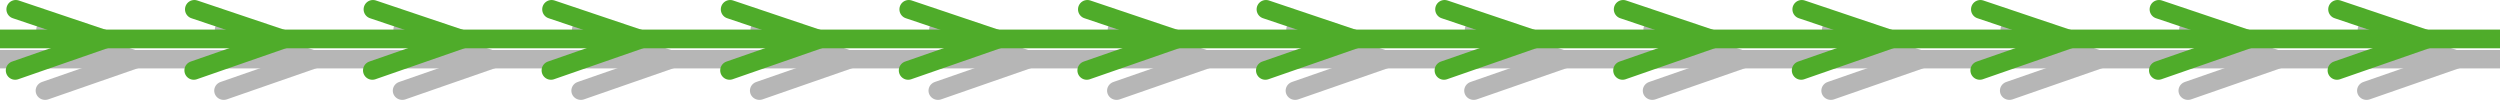 <?xml version="1.0" encoding="UTF-8" standalone="no"?>
<!-- Created with Inkscape (http://www.inkscape.org/) -->
<svg
   xmlns:dc="http://purl.org/dc/elements/1.1/"
   xmlns:cc="http://web.resource.org/cc/"
   xmlns:rdf="http://www.w3.org/1999/02/22-rdf-syntax-ns#"
   xmlns:svg="http://www.w3.org/2000/svg"
   xmlns="http://www.w3.org/2000/svg"
   xmlns:xlink="http://www.w3.org/1999/xlink"
   xmlns:sodipodi="http://sodipodi.sourceforge.net/DTD/sodipodi-0.dtd"
   xmlns:inkscape="http://www.inkscape.org/namespaces/inkscape"
   width="350"
   height="15"
   id="svg2"
   sodipodi:version="0.32"
   inkscape:version="0.45.1"
   version="1.0"
   sodipodi:docbase="/home/mitch/sw/divbrowser/img"
   sodipodi:docname="herringbone16.svg"
   inkscape:output_extension="org.inkscape.output.svg.inkscape"
   inkscape:export-filename="/home/mitch/sw/divbrowser/img/minus-herringbone16.png"
   inkscape:export-xdpi="90"
   inkscape:export-ydpi="90">
  <defs
     id="defs4">
    <linearGradient
       id="linearGradient5017">
      <stop
         style="stop-color:#ffffff;stop-opacity:1;"
         offset="0"
         id="stop5019" />
      <stop
         id="stop5025"
         offset="0.5"
         style="stop-color:#2251ff;stop-opacity:1;" />
      <stop
         style="stop-color:#ffffff;stop-opacity:1;"
         offset="1"
         id="stop5021" />
    </linearGradient>
    <linearGradient
       inkscape:collect="always"
       xlink:href="#linearGradient5017"
       id="linearGradient5023"
       x1="70.019"
       y1="0"
       x2="70.019"
       y2="11.006"
       gradientUnits="userSpaceOnUse"
       gradientTransform="matrix(1.2,0,0,0.818,20,-40)" />
    <filter
       inkscape:collect="always"
       x="-0.004"
       width="1.009"
       y="-0.737"
       height="2.473"
       id="filter4023">
      <feGaussianBlur
         inkscape:collect="always"
         stdDeviation="0.652"
         id="feGaussianBlur4025" />
    </filter>
    <filter
       inkscape:collect="always"
       x="-0.129"
       width="1.258"
       y="-0.171"
       height="1.342"
       id="filter4027">
      <feGaussianBlur
         inkscape:collect="always"
         stdDeviation="0.652"
         id="feGaussianBlur4029" />
    </filter>
    <filter
       inkscape:collect="always"
       x="-0.129"
       width="1.258"
       y="-0.171"
       height="1.342"
       id="filter4031">
      <feGaussianBlur
         inkscape:collect="always"
         stdDeviation="0.652"
         id="feGaussianBlur4033" />
    </filter>
    <filter
       inkscape:collect="always"
       x="-0.129"
       width="1.258"
       y="-0.171"
       height="1.342"
       id="filter4035">
      <feGaussianBlur
         inkscape:collect="always"
         stdDeviation="0.652"
         id="feGaussianBlur4037" />
    </filter>
    <filter
       inkscape:collect="always"
       x="-0.129"
       width="1.258"
       y="-0.171"
       height="1.342"
       id="filter4039">
      <feGaussianBlur
         inkscape:collect="always"
         stdDeviation="0.652"
         id="feGaussianBlur4041" />
    </filter>
    <filter
       inkscape:collect="always"
       x="-0.129"
       width="1.258"
       y="-0.171"
       height="1.342"
       id="filter4043">
      <feGaussianBlur
         inkscape:collect="always"
         stdDeviation="0.652"
         id="feGaussianBlur4045" />
    </filter>
    <filter
       inkscape:collect="always"
       x="-0.129"
       width="1.258"
       y="-0.171"
       height="1.342"
       id="filter4047">
      <feGaussianBlur
         inkscape:collect="always"
         stdDeviation="0.652"
         id="feGaussianBlur4049" />
    </filter>
    <filter
       inkscape:collect="always"
       x="-0.129"
       width="1.258"
       y="-0.171"
       height="1.342"
       id="filter4051">
      <feGaussianBlur
         inkscape:collect="always"
         stdDeviation="0.652"
         id="feGaussianBlur4053" />
    </filter>
    <filter
       inkscape:collect="always"
       x="-0.129"
       width="1.258"
       y="-0.171"
       height="1.342"
       id="filter4055">
      <feGaussianBlur
         inkscape:collect="always"
         stdDeviation="0.652"
         id="feGaussianBlur4057" />
    </filter>
    <filter
       inkscape:collect="always"
       x="-0.129"
       width="1.258"
       y="-0.171"
       height="1.342"
       id="filter4059">
      <feGaussianBlur
         inkscape:collect="always"
         stdDeviation="0.652"
         id="feGaussianBlur4061" />
    </filter>
    <filter
       inkscape:collect="always"
       x="-0.129"
       width="1.258"
       y="-0.171"
       height="1.342"
       id="filter4063">
      <feGaussianBlur
         inkscape:collect="always"
         stdDeviation="0.652"
         id="feGaussianBlur4065" />
    </filter>
    <filter
       inkscape:collect="always"
       x="-0.129"
       width="1.258"
       y="-0.171"
       height="1.342"
       id="filter4067">
      <feGaussianBlur
         inkscape:collect="always"
         stdDeviation="0.652"
         id="feGaussianBlur4069" />
    </filter>
    <filter
       inkscape:collect="always"
       x="-0.129"
       width="1.258"
       y="-0.171"
       height="1.342"
       id="filter4071">
      <feGaussianBlur
         inkscape:collect="always"
         stdDeviation="0.652"
         id="feGaussianBlur4073" />
    </filter>
    <filter
       inkscape:collect="always"
       x="-0.129"
       width="1.258"
       y="-0.171"
       height="1.342"
       id="filter4075">
      <feGaussianBlur
         inkscape:collect="always"
         stdDeviation="0.652"
         id="feGaussianBlur4077" />
    </filter>
    <filter
       inkscape:collect="always"
       x="-0.129"
       width="1.258"
       y="-0.171"
       height="1.342"
       id="filter4079">
      <feGaussianBlur
         inkscape:collect="always"
         stdDeviation="0.652"
         id="feGaussianBlur4081" />
    </filter>
    <filter
       inkscape:collect="always"
       x="-0.129"
       width="1.258"
       y="-0.171"
       height="1.342"
       id="filter4083">
      <feGaussianBlur
         inkscape:collect="always"
         stdDeviation="0.652"
         id="feGaussianBlur4085" />
    </filter>
    <filter
       inkscape:collect="always"
       x="-0.129"
       width="1.258"
       y="-0.171"
       height="1.342"
       id="filter4087">
      <feGaussianBlur
         inkscape:collect="always"
         stdDeviation="0.652"
         id="feGaussianBlur4089" />
    </filter>
    <filter
       inkscape:collect="always"
       x="-0.129"
       width="1.258"
       y="-0.171"
       height="1.342"
       id="filter4091">
      <feGaussianBlur
         inkscape:collect="always"
         stdDeviation="0.652"
         id="feGaussianBlur4093" />
    </filter>
    <filter
       inkscape:collect="always"
       x="-0.129"
       width="1.258"
       y="-0.171"
       height="1.342"
       id="filter4095">
      <feGaussianBlur
         inkscape:collect="always"
         stdDeviation="0.652"
         id="feGaussianBlur4097" />
    </filter>
  </defs>
  <sodipodi:namedview
     id="base"
     pagecolor="#fafdff"
     bordercolor="#666666"
     borderopacity="1.0"
     gridtolerance="10000"
     guidetolerance="10"
     objecttolerance="10"
     inkscape:pageopacity="1"
     inkscape:pageshadow="2"
     inkscape:zoom="16"
     inkscape:cx="-15.640841"
     inkscape:cy="0.4192205"
     inkscape:document-units="px"
     inkscape:current-layer="layer1"
     width="350px"
     height="15px"
     showgrid="true"
     inkscape:grid-points="false"
     inkscape:window-width="1440"
     inkscape:window-height="823"
     inkscape:window-x="0"
     inkscape:window-y="50"
     inkscape:guide-points="false"
     inkscape:grid-bbox="true" />
  <g
     inkscape:label="Layer 1"
     inkscape:groupmode="layer"
     id="layer1">
    <g
       id="g6175"
       transform="matrix(0.972,0,0,0.944,-49.043,1.9032562e-2)">
      <path
         transform="matrix(1.3,0,0,1.286,1.216,-8.357)"
         inkscape:export-ydpi="90"
         inkscape:export-xdpi="90"
         sodipodi:nodetypes="cc"
         id="path2484"
         d="M -1.937,13.309 L 359.619,13.309"
         style="fill:none;fill-opacity:1;fill-rule:evenodd;stroke:#b6b6b6;stroke-width:2.126;stroke-linecap:butt;stroke-linejoin:miter;stroke-miterlimit:4;stroke-dasharray:none;stroke-opacity:1;filter:url(#filter4023)" />
      <path
         transform="matrix(1.286,0,0,1.286,0.757,-14.998)"
         sodipodi:nodetypes="ccc"
         id="path2486"
         d="M 3.702,22.103 L 13.73,18.514 L 3.77,15.063"
         style="fill:none;fill-rule:evenodd;stroke:#b6b6b6;stroke-width:2.126;stroke-linecap:round;stroke-linejoin:miter;stroke-miterlimit:4;stroke-dasharray:none;stroke-opacity:1;filter:url(#filter4027)" />
      <path
         transform="matrix(1.286,0,0,1.286,0.757,-14.998)"
         sodipodi:nodetypes="ccc"
         id="path2488"
         d="M 23.702,22.103 L 33.73,18.514 L 23.77,15.063"
         style="fill:none;fill-rule:evenodd;stroke:#b6b6b6;stroke-width:2.126;stroke-linecap:round;stroke-linejoin:miter;stroke-miterlimit:4;stroke-dasharray:none;stroke-opacity:1;filter:url(#filter4031)" />
      <path
         transform="matrix(1.286,0,0,1.286,0.757,-14.998)"
         sodipodi:nodetypes="ccc"
         id="path2490"
         d="M 43.702,22.103 L 53.73,18.514 L 43.77,15.063"
         style="fill:none;fill-rule:evenodd;stroke:#b6b6b6;stroke-width:2.126;stroke-linecap:round;stroke-linejoin:miter;stroke-miterlimit:4;stroke-dasharray:none;stroke-opacity:1;filter:url(#filter4035)" />
      <path
         transform="matrix(1.286,0,0,1.286,0.757,-14.998)"
         sodipodi:nodetypes="ccc"
         id="path2492"
         d="M 63.702,22.103 L 73.73,18.514 L 63.77,15.063"
         style="fill:none;fill-rule:evenodd;stroke:#b6b6b6;stroke-width:2.126;stroke-linecap:round;stroke-linejoin:miter;stroke-miterlimit:4;stroke-dasharray:none;stroke-opacity:1;filter:url(#filter4039)" />
      <path
         transform="matrix(1.286,0,0,1.286,0.757,-14.998)"
         sodipodi:nodetypes="ccc"
         id="path2494"
         d="M 83.702,22.103 L 93.73,18.514 L 83.77,15.063"
         style="fill:none;fill-rule:evenodd;stroke:#b6b6b6;stroke-width:2.126;stroke-linecap:round;stroke-linejoin:miter;stroke-miterlimit:4;stroke-dasharray:none;stroke-opacity:1;filter:url(#filter4043)" />
      <path
         transform="matrix(1.286,0,0,1.286,0.757,-14.998)"
         sodipodi:nodetypes="ccc"
         id="path2496"
         d="M 103.702,22.103 L 113.73,18.514 L 103.77,15.063"
         style="fill:none;fill-rule:evenodd;stroke:#b6b6b6;stroke-width:2.126;stroke-linecap:round;stroke-linejoin:miter;stroke-miterlimit:4;stroke-dasharray:none;stroke-opacity:1;filter:url(#filter4047)" />
      <path
         transform="matrix(1.286,0,0,1.286,0.757,-14.998)"
         sodipodi:nodetypes="ccc"
         id="path2498"
         d="M 123.702,22.103 L 133.73,18.514 L 123.77,15.063"
         style="fill:none;fill-rule:evenodd;stroke:#b6b6b6;stroke-width:2.126;stroke-linecap:round;stroke-linejoin:miter;stroke-miterlimit:4;stroke-dasharray:none;stroke-opacity:1;filter:url(#filter4051)" />
      <path
         transform="matrix(1.286,0,0,1.286,0.757,-14.998)"
         sodipodi:nodetypes="ccc"
         id="path2500"
         d="M 143.702,22.103 L 153.73,18.514 L 143.77,15.063"
         style="fill:none;fill-rule:evenodd;stroke:#b6b6b6;stroke-width:2.126;stroke-linecap:round;stroke-linejoin:miter;stroke-miterlimit:4;stroke-dasharray:none;stroke-opacity:1;filter:url(#filter4055)" />
      <path
         transform="matrix(1.286,0,0,1.286,0.757,-14.998)"
         sodipodi:nodetypes="ccc"
         id="path2502"
         d="M 163.702,22.103 L 173.73,18.514 L 163.77,15.063"
         style="fill:none;fill-rule:evenodd;stroke:#b6b6b6;stroke-width:2.126;stroke-linecap:round;stroke-linejoin:miter;stroke-miterlimit:4;stroke-dasharray:none;stroke-opacity:1;filter:url(#filter4059)" />
      <path
         transform="matrix(1.286,0,0,1.286,0.757,-14.998)"
         sodipodi:nodetypes="ccc"
         id="path2504"
         d="M 183.702,22.103 L 193.73,18.514 L 183.77,15.063"
         style="fill:none;fill-rule:evenodd;stroke:#b6b6b6;stroke-width:2.126;stroke-linecap:round;stroke-linejoin:miter;stroke-miterlimit:4;stroke-dasharray:none;stroke-opacity:1;filter:url(#filter4063)" />
      <path
         transform="matrix(1.286,0,0,1.286,0.757,-14.998)"
         sodipodi:nodetypes="ccc"
         id="path2506"
         d="M 203.702,22.103 L 213.73,18.514 L 203.77,15.063"
         style="fill:none;fill-rule:evenodd;stroke:#b6b6b6;stroke-width:2.126;stroke-linecap:round;stroke-linejoin:miter;stroke-miterlimit:4;stroke-dasharray:none;stroke-opacity:1;filter:url(#filter4067)" />
      <path
         transform="matrix(1.286,0,0,1.286,0.757,-14.998)"
         sodipodi:nodetypes="ccc"
         id="path2508"
         d="M 223.702,22.103 L 233.73,18.514 L 223.77,15.063"
         style="fill:none;fill-rule:evenodd;stroke:#b6b6b6;stroke-width:2.126;stroke-linecap:round;stroke-linejoin:miter;stroke-miterlimit:4;stroke-dasharray:none;stroke-opacity:1;filter:url(#filter4071)" />
      <path
         transform="matrix(1.286,0,0,1.286,0.757,-14.998)"
         sodipodi:nodetypes="ccc"
         id="path2510"
         d="M 243.702,22.103 L 253.73,18.514 L 243.77,15.063"
         style="fill:none;fill-rule:evenodd;stroke:#b6b6b6;stroke-width:2.126;stroke-linecap:round;stroke-linejoin:miter;stroke-miterlimit:4;stroke-dasharray:none;stroke-opacity:1;filter:url(#filter4075)" />
      <path
         transform="matrix(1.286,0,0,1.286,0.757,-14.998)"
         sodipodi:nodetypes="ccc"
         id="path2512"
         d="M 263.702,22.103 L 273.73,18.514 L 263.77,15.063"
         style="fill:none;fill-rule:evenodd;stroke:#b6b6b6;stroke-width:2.126;stroke-linecap:round;stroke-linejoin:miter;stroke-miterlimit:4;stroke-dasharray:none;stroke-opacity:1;filter:url(#filter4079)" />
      <path
         transform="matrix(1.286,0,0,1.286,0.757,-14.998)"
         sodipodi:nodetypes="ccc"
         id="path2514"
         d="M 283.702,22.103 L 293.73,18.514 L 283.77,15.063"
         style="fill:none;fill-rule:evenodd;stroke:#b6b6b6;stroke-width:2.126;stroke-linecap:round;stroke-linejoin:miter;stroke-miterlimit:4;stroke-dasharray:none;stroke-opacity:1;filter:url(#filter4083)" />
      <path
         transform="matrix(1.286,0,0,1.286,0.757,-14.998)"
         sodipodi:nodetypes="ccc"
         id="path2516"
         d="M 303.702,22.103 L 313.73,18.514 L 303.77,15.063"
         style="fill:none;fill-rule:evenodd;stroke:#b6b6b6;stroke-width:2.126;stroke-linecap:round;stroke-linejoin:miter;stroke-miterlimit:4;stroke-dasharray:none;stroke-opacity:1;filter:url(#filter4087)" />
      <path
         transform="matrix(1.286,0,0,1.286,0.757,-14.998)"
         sodipodi:nodetypes="ccc"
         id="path2518"
         d="M 323.702,22.103 L 333.73,18.514 L 323.77,15.063"
         style="fill:none;fill-rule:evenodd;stroke:#b6b6b6;stroke-width:2.126;stroke-linecap:round;stroke-linejoin:miter;stroke-miterlimit:4;stroke-dasharray:none;stroke-opacity:1;filter:url(#filter4091)" />
      <path
         transform="matrix(1.286,0,0,1.286,0.757,-14.998)"
         sodipodi:nodetypes="ccc"
         id="path2520"
         d="M 343.702,22.103 L 353.73,18.514 L 343.77,15.063"
         style="fill:none;fill-rule:evenodd;stroke:#b6b6b6;stroke-width:2.126;stroke-linecap:round;stroke-linejoin:miter;stroke-miterlimit:4;stroke-dasharray:none;stroke-opacity:1;filter:url(#filter4095)" />
    </g>
    <rect
       style="fill:url(#linearGradient5023);fill-opacity:1;stroke:none;stroke-width:2;stroke-miterlimit:4;stroke-dasharray:none;stroke-opacity:1"
       id="rect4046"
       width="360"
       height="9"
       x="20"
       y="-40" />
    <path
       style="fill:none;fill-opacity:1;fill-rule:evenodd;stroke:#4fac2a;stroke-width:2.619;stroke-linecap:butt;stroke-linejoin:miter;stroke-miterlimit:4;stroke-dasharray:none;stroke-opacity:1"
       d="M -49.53,5.452 L 402.489,5.452"
       id="path2160"
       sodipodi:nodetypes="cc"
       inkscape:export-xdpi="90"
       inkscape:export-ydpi="90" />
    <path
       style="fill:none;fill-rule:evenodd;stroke:#4fac2a;stroke-width:2.619;stroke-linecap:round;stroke-linejoin:miter;stroke-miterlimit:4;stroke-dasharray:none;stroke-opacity:1"
       d="M -47.887,9.857 L -35.35,5.5 L -47.802,1.31"
       id="path4322"
       sodipodi:nodetypes="ccc" />
    <path
       style="fill:none;fill-rule:evenodd;stroke:#4fac2a;stroke-width:2.619;stroke-linecap:round;stroke-linejoin:miter;stroke-miterlimit:4;stroke-dasharray:none;stroke-opacity:1"
       d="M -22.883,9.857 L -10.346,5.5 L -22.798,1.31"
       id="path7245"
       sodipodi:nodetypes="ccc" />
    <path
       style="fill:none;fill-rule:evenodd;stroke:#4fac2a;stroke-width:2.619;stroke-linecap:round;stroke-linejoin:miter;stroke-miterlimit:4;stroke-dasharray:none;stroke-opacity:1"
       d="M 2.121,9.857 L 14.658,5.5 L 2.206,1.31"
       id="path7247"
       sodipodi:nodetypes="ccc" />
    <path
       style="fill:none;fill-rule:evenodd;stroke:#4fac2a;stroke-width:2.619;stroke-linecap:round;stroke-linejoin:miter;stroke-miterlimit:4;stroke-dasharray:none;stroke-opacity:1"
       d="M 27.126,9.857 L 39.663,5.5 L 27.21,1.31"
       id="path7251"
       sodipodi:nodetypes="ccc" />
    <path
       style="fill:none;fill-rule:evenodd;stroke:#4fac2a;stroke-width:2.619;stroke-linecap:round;stroke-linejoin:miter;stroke-miterlimit:4;stroke-dasharray:none;stroke-opacity:1"
       d="M 52.13,9.857 L 64.667,5.5 L 52.215,1.31"
       id="path7253"
       sodipodi:nodetypes="ccc" />
    <path
       style="fill:none;fill-rule:evenodd;stroke:#4fac2a;stroke-width:2.619;stroke-linecap:round;stroke-linejoin:miter;stroke-miterlimit:4;stroke-dasharray:none;stroke-opacity:1"
       d="M 77.134,9.857 L 89.671,5.5 L 77.219,1.31"
       id="path7255"
       sodipodi:nodetypes="ccc" />
    <path
       style="fill:none;fill-rule:evenodd;stroke:#4fac2a;stroke-width:2.619;stroke-linecap:round;stroke-linejoin:miter;stroke-miterlimit:4;stroke-dasharray:none;stroke-opacity:1"
       d="M 102.138,9.857 L 114.675,5.5 L 102.223,1.31"
       id="path7259"
       sodipodi:nodetypes="ccc" />
    <path
       style="fill:none;fill-rule:evenodd;stroke:#4fac2a;stroke-width:2.619;stroke-linecap:round;stroke-linejoin:miter;stroke-miterlimit:4;stroke-dasharray:none;stroke-opacity:1"
       d="M 127.142,9.857 L 139.679,5.5 L 127.227,1.31"
       id="path7261"
       sodipodi:nodetypes="ccc" />
    <path
       style="fill:none;fill-rule:evenodd;stroke:#4fac2a;stroke-width:2.619;stroke-linecap:round;stroke-linejoin:miter;stroke-miterlimit:4;stroke-dasharray:none;stroke-opacity:1"
       d="M 152.146,9.857 L 164.683,5.5 L 152.231,1.31"
       id="path7263"
       sodipodi:nodetypes="ccc" />
    <path
       style="fill:none;fill-rule:evenodd;stroke:#4fac2a;stroke-width:2.619;stroke-linecap:round;stroke-linejoin:miter;stroke-miterlimit:4;stroke-dasharray:none;stroke-opacity:1"
       d="M 177.15,9.857 L 189.687,5.5 L 177.235,1.31"
       id="path7267"
       sodipodi:nodetypes="ccc" />
    <path
       style="fill:none;fill-rule:evenodd;stroke:#4fac2a;stroke-width:2.619;stroke-linecap:round;stroke-linejoin:miter;stroke-miterlimit:4;stroke-dasharray:none;stroke-opacity:1"
       d="M 202.155,9.857 L 214.692,5.5 L 202.239,1.31"
       id="path7269"
       sodipodi:nodetypes="ccc" />
    <path
       style="fill:none;fill-rule:evenodd;stroke:#4fac2a;stroke-width:2.619;stroke-linecap:round;stroke-linejoin:miter;stroke-miterlimit:4;stroke-dasharray:none;stroke-opacity:1"
       d="M 227.159,9.857 L 239.696,5.5 L 227.244,1.31"
       id="path7271"
       sodipodi:nodetypes="ccc" />
    <path
       style="fill:none;fill-rule:evenodd;stroke:#4fac2a;stroke-width:2.619;stroke-linecap:round;stroke-linejoin:miter;stroke-miterlimit:4;stroke-dasharray:none;stroke-opacity:1"
       d="M 252.163,9.857 L 264.7,5.5 L 252.248,1.31"
       id="path7275"
       sodipodi:nodetypes="ccc" />
    <path
       style="fill:none;fill-rule:evenodd;stroke:#4fac2a;stroke-width:2.619;stroke-linecap:round;stroke-linejoin:miter;stroke-miterlimit:4;stroke-dasharray:none;stroke-opacity:1"
       d="M 277.167,9.857 L 289.704,5.5 L 277.252,1.31"
       id="path7277"
       sodipodi:nodetypes="ccc" />
    <path
       style="fill:none;fill-rule:evenodd;stroke:#4fac2a;stroke-width:2.619;stroke-linecap:round;stroke-linejoin:miter;stroke-miterlimit:4;stroke-dasharray:none;stroke-opacity:1"
       d="M 302.171,9.857 L 314.708,5.5 L 302.256,1.31"
       id="path7279"
       sodipodi:nodetypes="ccc" />
    <path
       style="fill:none;fill-rule:evenodd;stroke:#4fac2a;stroke-width:2.619;stroke-linecap:round;stroke-linejoin:miter;stroke-miterlimit:4;stroke-dasharray:none;stroke-opacity:1"
       d="M 327.175,9.857 L 339.712,5.5 L 327.26,1.31"
       id="path7283"
       sodipodi:nodetypes="ccc" />
    <path
       style="fill:none;fill-rule:evenodd;stroke:#4fac2a;stroke-width:2.619;stroke-linecap:round;stroke-linejoin:miter;stroke-miterlimit:4;stroke-dasharray:none;stroke-opacity:1"
       d="M 352.179,9.857 L 364.716,5.5 L 352.264,1.31"
       id="path7285"
       sodipodi:nodetypes="ccc" />
    <path
       style="fill:none;fill-rule:evenodd;stroke:#4fac2a;stroke-width:2.619;stroke-linecap:round;stroke-linejoin:miter;stroke-miterlimit:4;stroke-dasharray:none;stroke-opacity:1"
       d="M 377.184,9.857 L 389.721,5.5 L 377.268,1.31"
       id="path7289"
       sodipodi:nodetypes="ccc" />
  </g>
</svg>
